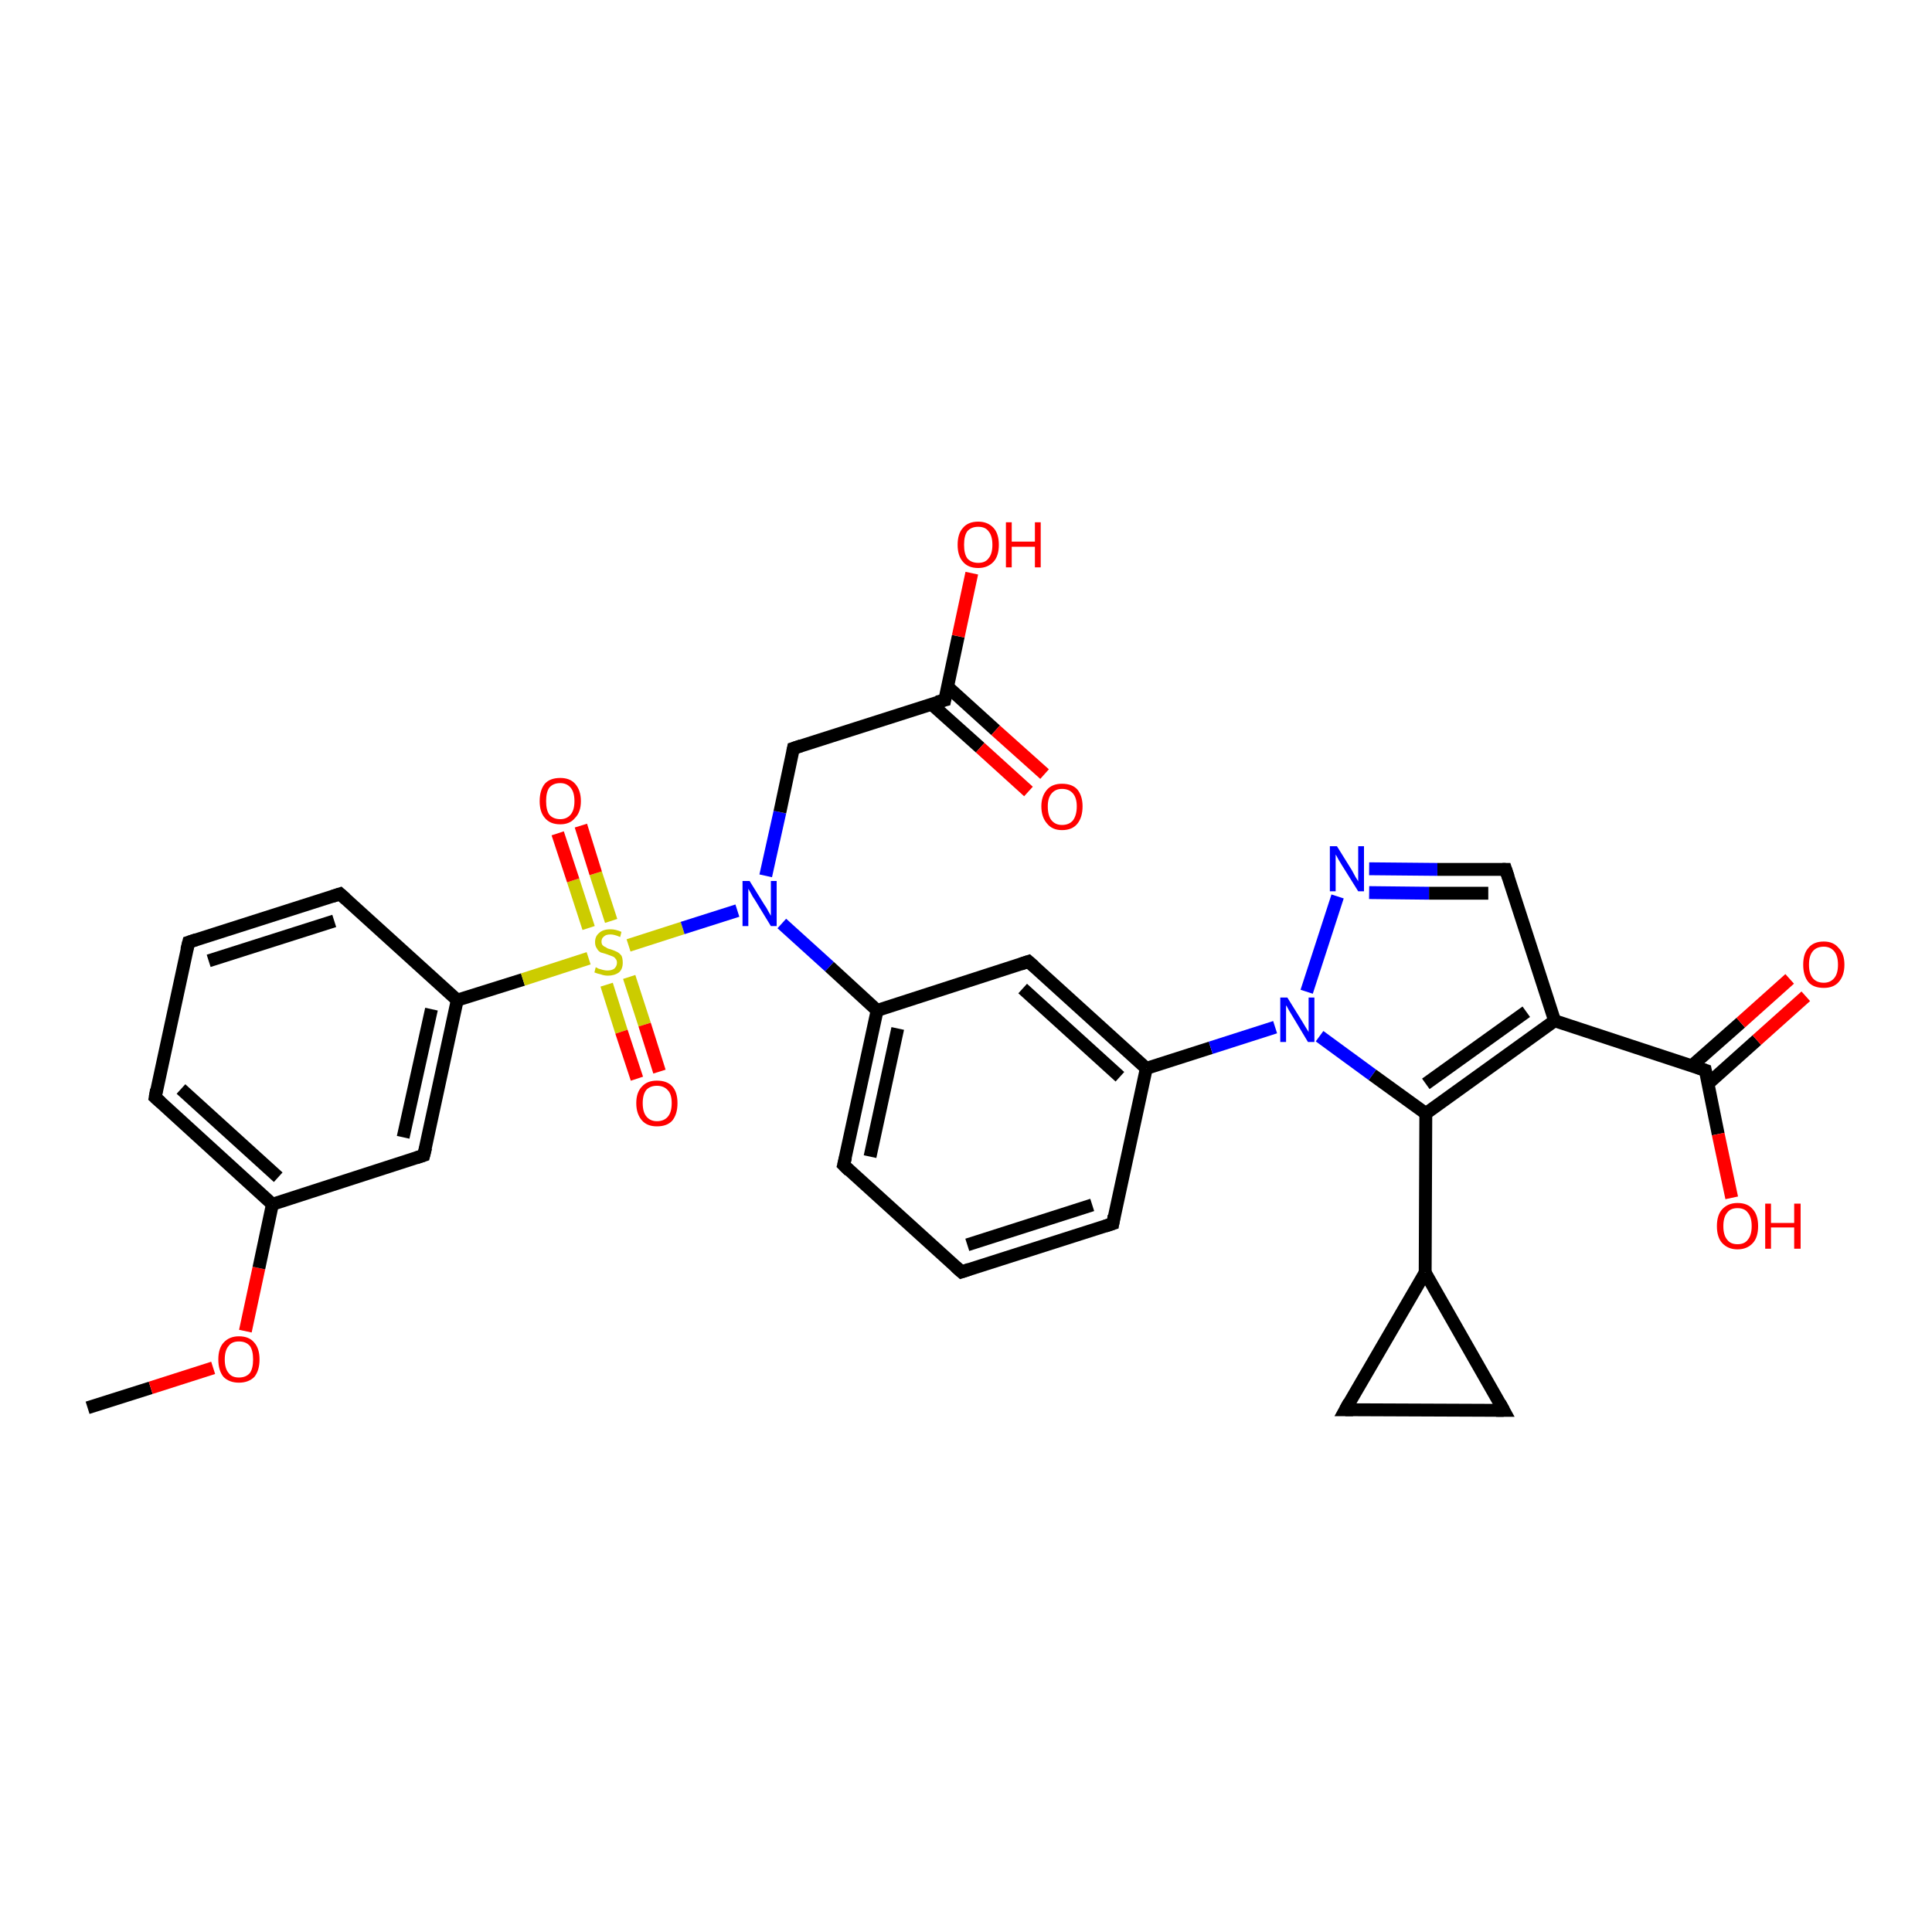 <?xml version='1.0' encoding='iso-8859-1'?>
<svg version='1.1' baseProfile='full'
              xmlns='http://www.w3.org/2000/svg'
                      xmlns:rdkit='http://www.rdkit.org/xml'
                      xmlns:xlink='http://www.w3.org/1999/xlink'
                  xml:space='preserve'
width='300px' height='300px' viewBox='0 0 300 300'>
<!-- END OF HEADER -->
<rect style='opacity:1.0;fill:#FFFFFF;stroke:none' width='300.0' height='300.0' x='0.0' y='0.0'> </rect>
<path class='bond-0 atom-0 atom-1' d='M 13.6,218.6 L 23.4,215.5' style='fill:none;fill-rule:evenodd;stroke:#000000;stroke-width:2.0px;stroke-linecap:butt;stroke-linejoin:miter;stroke-opacity:1' />
<path class='bond-0 atom-0 atom-1' d='M 23.4,215.5 L 33.1,212.4' style='fill:none;fill-rule:evenodd;stroke:#FF0000;stroke-width:2.0px;stroke-linecap:butt;stroke-linejoin:miter;stroke-opacity:1' />
<path class='bond-1 atom-1 atom-2' d='M 38.1,206.7 L 40.2,196.9' style='fill:none;fill-rule:evenodd;stroke:#FF0000;stroke-width:2.0px;stroke-linecap:butt;stroke-linejoin:miter;stroke-opacity:1' />
<path class='bond-1 atom-1 atom-2' d='M 40.2,196.9 L 42.3,187.0' style='fill:none;fill-rule:evenodd;stroke:#000000;stroke-width:2.0px;stroke-linecap:butt;stroke-linejoin:miter;stroke-opacity:1' />
<path class='bond-2 atom-2 atom-3' d='M 42.3,187.0 L 24.1,170.4' style='fill:none;fill-rule:evenodd;stroke:#000000;stroke-width:2.0px;stroke-linecap:butt;stroke-linejoin:miter;stroke-opacity:1' />
<path class='bond-2 atom-2 atom-3' d='M 43.2,182.8 L 28.1,169.1' style='fill:none;fill-rule:evenodd;stroke:#000000;stroke-width:2.0px;stroke-linecap:butt;stroke-linejoin:miter;stroke-opacity:1' />
<path class='bond-3 atom-3 atom-4' d='M 24.1,170.4 L 29.3,146.3' style='fill:none;fill-rule:evenodd;stroke:#000000;stroke-width:2.0px;stroke-linecap:butt;stroke-linejoin:miter;stroke-opacity:1' />
<path class='bond-4 atom-4 atom-5' d='M 29.3,146.3 L 52.8,138.8' style='fill:none;fill-rule:evenodd;stroke:#000000;stroke-width:2.0px;stroke-linecap:butt;stroke-linejoin:miter;stroke-opacity:1' />
<path class='bond-4 atom-4 atom-5' d='M 32.4,149.2 L 51.9,143.0' style='fill:none;fill-rule:evenodd;stroke:#000000;stroke-width:2.0px;stroke-linecap:butt;stroke-linejoin:miter;stroke-opacity:1' />
<path class='bond-5 atom-5 atom-6' d='M 52.8,138.8 L 71.0,155.3' style='fill:none;fill-rule:evenodd;stroke:#000000;stroke-width:2.0px;stroke-linecap:butt;stroke-linejoin:miter;stroke-opacity:1' />
<path class='bond-6 atom-6 atom-7' d='M 71.0,155.3 L 65.8,179.4' style='fill:none;fill-rule:evenodd;stroke:#000000;stroke-width:2.0px;stroke-linecap:butt;stroke-linejoin:miter;stroke-opacity:1' />
<path class='bond-6 atom-6 atom-7' d='M 67.0,156.7 L 62.6,176.6' style='fill:none;fill-rule:evenodd;stroke:#000000;stroke-width:2.0px;stroke-linecap:butt;stroke-linejoin:miter;stroke-opacity:1' />
<path class='bond-7 atom-6 atom-8' d='M 71.0,155.3 L 81.2,152.1' style='fill:none;fill-rule:evenodd;stroke:#000000;stroke-width:2.0px;stroke-linecap:butt;stroke-linejoin:miter;stroke-opacity:1' />
<path class='bond-7 atom-6 atom-8' d='M 81.2,152.1 L 91.4,148.8' style='fill:none;fill-rule:evenodd;stroke:#CCCC00;stroke-width:2.0px;stroke-linecap:butt;stroke-linejoin:miter;stroke-opacity:1' />
<path class='bond-8 atom-8 atom-9' d='M 94.2,152.9 L 96.5,160.2' style='fill:none;fill-rule:evenodd;stroke:#CCCC00;stroke-width:2.0px;stroke-linecap:butt;stroke-linejoin:miter;stroke-opacity:1' />
<path class='bond-8 atom-8 atom-9' d='M 96.5,160.2 L 98.9,167.5' style='fill:none;fill-rule:evenodd;stroke:#FF0000;stroke-width:2.0px;stroke-linecap:butt;stroke-linejoin:miter;stroke-opacity:1' />
<path class='bond-8 atom-8 atom-9' d='M 97.7,151.7 L 100.1,159.1' style='fill:none;fill-rule:evenodd;stroke:#CCCC00;stroke-width:2.0px;stroke-linecap:butt;stroke-linejoin:miter;stroke-opacity:1' />
<path class='bond-8 atom-8 atom-9' d='M 100.1,159.1 L 102.4,166.4' style='fill:none;fill-rule:evenodd;stroke:#FF0000;stroke-width:2.0px;stroke-linecap:butt;stroke-linejoin:miter;stroke-opacity:1' />
<path class='bond-9 atom-8 atom-10' d='M 94.9,143.0 L 92.5,135.6' style='fill:none;fill-rule:evenodd;stroke:#CCCC00;stroke-width:2.0px;stroke-linecap:butt;stroke-linejoin:miter;stroke-opacity:1' />
<path class='bond-9 atom-8 atom-10' d='M 92.5,135.6 L 90.2,128.2' style='fill:none;fill-rule:evenodd;stroke:#FF0000;stroke-width:2.0px;stroke-linecap:butt;stroke-linejoin:miter;stroke-opacity:1' />
<path class='bond-9 atom-8 atom-10' d='M 91.4,144.1 L 89.0,136.7' style='fill:none;fill-rule:evenodd;stroke:#CCCC00;stroke-width:2.0px;stroke-linecap:butt;stroke-linejoin:miter;stroke-opacity:1' />
<path class='bond-9 atom-8 atom-10' d='M 89.0,136.7 L 86.6,129.4' style='fill:none;fill-rule:evenodd;stroke:#FF0000;stroke-width:2.0px;stroke-linecap:butt;stroke-linejoin:miter;stroke-opacity:1' />
<path class='bond-10 atom-8 atom-11' d='M 97.6,146.8 L 106.0,144.1' style='fill:none;fill-rule:evenodd;stroke:#CCCC00;stroke-width:2.0px;stroke-linecap:butt;stroke-linejoin:miter;stroke-opacity:1' />
<path class='bond-10 atom-8 atom-11' d='M 106.0,144.1 L 114.5,141.4' style='fill:none;fill-rule:evenodd;stroke:#0000FF;stroke-width:2.0px;stroke-linecap:butt;stroke-linejoin:miter;stroke-opacity:1' />
<path class='bond-11 atom-11 atom-12' d='M 118.9,136.0 L 121.1,126.1' style='fill:none;fill-rule:evenodd;stroke:#0000FF;stroke-width:2.0px;stroke-linecap:butt;stroke-linejoin:miter;stroke-opacity:1' />
<path class='bond-11 atom-11 atom-12' d='M 121.1,126.1 L 123.2,116.2' style='fill:none;fill-rule:evenodd;stroke:#000000;stroke-width:2.0px;stroke-linecap:butt;stroke-linejoin:miter;stroke-opacity:1' />
<path class='bond-12 atom-12 atom-13' d='M 123.2,116.2 L 146.7,108.7' style='fill:none;fill-rule:evenodd;stroke:#000000;stroke-width:2.0px;stroke-linecap:butt;stroke-linejoin:miter;stroke-opacity:1' />
<path class='bond-13 atom-13 atom-14' d='M 146.7,108.7 L 148.8,98.8' style='fill:none;fill-rule:evenodd;stroke:#000000;stroke-width:2.0px;stroke-linecap:butt;stroke-linejoin:miter;stroke-opacity:1' />
<path class='bond-13 atom-13 atom-14' d='M 148.8,98.8 L 150.9,89.0' style='fill:none;fill-rule:evenodd;stroke:#FF0000;stroke-width:2.0px;stroke-linecap:butt;stroke-linejoin:miter;stroke-opacity:1' />
<path class='bond-14 atom-13 atom-15' d='M 144.6,109.3 L 152.2,116.1' style='fill:none;fill-rule:evenodd;stroke:#000000;stroke-width:2.0px;stroke-linecap:butt;stroke-linejoin:miter;stroke-opacity:1' />
<path class='bond-14 atom-13 atom-15' d='M 152.2,116.1 L 159.7,122.9' style='fill:none;fill-rule:evenodd;stroke:#FF0000;stroke-width:2.0px;stroke-linecap:butt;stroke-linejoin:miter;stroke-opacity:1' />
<path class='bond-14 atom-13 atom-15' d='M 147.1,106.6 L 154.6,113.4' style='fill:none;fill-rule:evenodd;stroke:#000000;stroke-width:2.0px;stroke-linecap:butt;stroke-linejoin:miter;stroke-opacity:1' />
<path class='bond-14 atom-13 atom-15' d='M 154.6,113.4 L 162.2,120.2' style='fill:none;fill-rule:evenodd;stroke:#FF0000;stroke-width:2.0px;stroke-linecap:butt;stroke-linejoin:miter;stroke-opacity:1' />
<path class='bond-15 atom-11 atom-16' d='M 121.4,143.4 L 128.8,150.1' style='fill:none;fill-rule:evenodd;stroke:#0000FF;stroke-width:2.0px;stroke-linecap:butt;stroke-linejoin:miter;stroke-opacity:1' />
<path class='bond-15 atom-11 atom-16' d='M 128.8,150.1 L 136.2,156.9' style='fill:none;fill-rule:evenodd;stroke:#000000;stroke-width:2.0px;stroke-linecap:butt;stroke-linejoin:miter;stroke-opacity:1' />
<path class='bond-16 atom-16 atom-17' d='M 136.2,156.9 L 131.0,180.9' style='fill:none;fill-rule:evenodd;stroke:#000000;stroke-width:2.0px;stroke-linecap:butt;stroke-linejoin:miter;stroke-opacity:1' />
<path class='bond-16 atom-16 atom-17' d='M 139.4,159.7 L 135.1,179.6' style='fill:none;fill-rule:evenodd;stroke:#000000;stroke-width:2.0px;stroke-linecap:butt;stroke-linejoin:miter;stroke-opacity:1' />
<path class='bond-17 atom-17 atom-18' d='M 131.0,180.9 L 149.3,197.5' style='fill:none;fill-rule:evenodd;stroke:#000000;stroke-width:2.0px;stroke-linecap:butt;stroke-linejoin:miter;stroke-opacity:1' />
<path class='bond-18 atom-18 atom-19' d='M 149.3,197.5 L 172.8,190.0' style='fill:none;fill-rule:evenodd;stroke:#000000;stroke-width:2.0px;stroke-linecap:butt;stroke-linejoin:miter;stroke-opacity:1' />
<path class='bond-18 atom-18 atom-19' d='M 150.2,193.3 L 169.6,187.1' style='fill:none;fill-rule:evenodd;stroke:#000000;stroke-width:2.0px;stroke-linecap:butt;stroke-linejoin:miter;stroke-opacity:1' />
<path class='bond-19 atom-19 atom-20' d='M 172.8,190.0 L 178.0,165.9' style='fill:none;fill-rule:evenodd;stroke:#000000;stroke-width:2.0px;stroke-linecap:butt;stroke-linejoin:miter;stroke-opacity:1' />
<path class='bond-20 atom-20 atom-21' d='M 178.0,165.9 L 159.7,149.3' style='fill:none;fill-rule:evenodd;stroke:#000000;stroke-width:2.0px;stroke-linecap:butt;stroke-linejoin:miter;stroke-opacity:1' />
<path class='bond-20 atom-20 atom-21' d='M 173.9,167.2 L 158.8,153.5' style='fill:none;fill-rule:evenodd;stroke:#000000;stroke-width:2.0px;stroke-linecap:butt;stroke-linejoin:miter;stroke-opacity:1' />
<path class='bond-21 atom-20 atom-22' d='M 178.0,165.9 L 188.0,162.7' style='fill:none;fill-rule:evenodd;stroke:#000000;stroke-width:2.0px;stroke-linecap:butt;stroke-linejoin:miter;stroke-opacity:1' />
<path class='bond-21 atom-20 atom-22' d='M 188.0,162.7 L 198.0,159.5' style='fill:none;fill-rule:evenodd;stroke:#0000FF;stroke-width:2.0px;stroke-linecap:butt;stroke-linejoin:miter;stroke-opacity:1' />
<path class='bond-22 atom-22 atom-23' d='M 202.9,154.0 L 207.7,139.2' style='fill:none;fill-rule:evenodd;stroke:#0000FF;stroke-width:2.0px;stroke-linecap:butt;stroke-linejoin:miter;stroke-opacity:1' />
<path class='bond-23 atom-23 atom-24' d='M 212.6,134.9 L 223.2,135.0' style='fill:none;fill-rule:evenodd;stroke:#0000FF;stroke-width:2.0px;stroke-linecap:butt;stroke-linejoin:miter;stroke-opacity:1' />
<path class='bond-23 atom-23 atom-24' d='M 223.2,135.0 L 233.8,135.0' style='fill:none;fill-rule:evenodd;stroke:#000000;stroke-width:2.0px;stroke-linecap:butt;stroke-linejoin:miter;stroke-opacity:1' />
<path class='bond-23 atom-23 atom-24' d='M 212.6,138.6 L 221.9,138.7' style='fill:none;fill-rule:evenodd;stroke:#0000FF;stroke-width:2.0px;stroke-linecap:butt;stroke-linejoin:miter;stroke-opacity:1' />
<path class='bond-23 atom-23 atom-24' d='M 221.9,138.7 L 231.1,138.7' style='fill:none;fill-rule:evenodd;stroke:#000000;stroke-width:2.0px;stroke-linecap:butt;stroke-linejoin:miter;stroke-opacity:1' />
<path class='bond-24 atom-24 atom-25' d='M 233.8,135.0 L 241.4,158.5' style='fill:none;fill-rule:evenodd;stroke:#000000;stroke-width:2.0px;stroke-linecap:butt;stroke-linejoin:miter;stroke-opacity:1' />
<path class='bond-25 atom-25 atom-26' d='M 241.4,158.5 L 264.8,166.2' style='fill:none;fill-rule:evenodd;stroke:#000000;stroke-width:2.0px;stroke-linecap:butt;stroke-linejoin:miter;stroke-opacity:1' />
<path class='bond-26 atom-26 atom-27' d='M 264.8,166.2 L 266.8,176.1' style='fill:none;fill-rule:evenodd;stroke:#000000;stroke-width:2.0px;stroke-linecap:butt;stroke-linejoin:miter;stroke-opacity:1' />
<path class='bond-26 atom-26 atom-27' d='M 266.8,176.1 L 268.9,186.0' style='fill:none;fill-rule:evenodd;stroke:#FF0000;stroke-width:2.0px;stroke-linecap:butt;stroke-linejoin:miter;stroke-opacity:1' />
<path class='bond-27 atom-26 atom-28' d='M 265.2,168.3 L 272.8,161.5' style='fill:none;fill-rule:evenodd;stroke:#000000;stroke-width:2.0px;stroke-linecap:butt;stroke-linejoin:miter;stroke-opacity:1' />
<path class='bond-27 atom-26 atom-28' d='M 272.8,161.5 L 280.4,154.7' style='fill:none;fill-rule:evenodd;stroke:#FF0000;stroke-width:2.0px;stroke-linecap:butt;stroke-linejoin:miter;stroke-opacity:1' />
<path class='bond-27 atom-26 atom-28' d='M 262.7,165.5 L 270.3,158.8' style='fill:none;fill-rule:evenodd;stroke:#000000;stroke-width:2.0px;stroke-linecap:butt;stroke-linejoin:miter;stroke-opacity:1' />
<path class='bond-27 atom-26 atom-28' d='M 270.3,158.8 L 277.9,152.0' style='fill:none;fill-rule:evenodd;stroke:#FF0000;stroke-width:2.0px;stroke-linecap:butt;stroke-linejoin:miter;stroke-opacity:1' />
<path class='bond-28 atom-25 atom-29' d='M 241.4,158.5 L 221.4,172.9' style='fill:none;fill-rule:evenodd;stroke:#000000;stroke-width:2.0px;stroke-linecap:butt;stroke-linejoin:miter;stroke-opacity:1' />
<path class='bond-28 atom-25 atom-29' d='M 237.0,157.1 L 221.4,168.3' style='fill:none;fill-rule:evenodd;stroke:#000000;stroke-width:2.0px;stroke-linecap:butt;stroke-linejoin:miter;stroke-opacity:1' />
<path class='bond-29 atom-29 atom-30' d='M 221.4,172.9 L 221.3,197.6' style='fill:none;fill-rule:evenodd;stroke:#000000;stroke-width:2.0px;stroke-linecap:butt;stroke-linejoin:miter;stroke-opacity:1' />
<path class='bond-30 atom-30 atom-31' d='M 221.3,197.6 L 233.5,219.0' style='fill:none;fill-rule:evenodd;stroke:#000000;stroke-width:2.0px;stroke-linecap:butt;stroke-linejoin:miter;stroke-opacity:1' />
<path class='bond-31 atom-31 atom-32' d='M 233.5,219.0 L 208.9,218.9' style='fill:none;fill-rule:evenodd;stroke:#000000;stroke-width:2.0px;stroke-linecap:butt;stroke-linejoin:miter;stroke-opacity:1' />
<path class='bond-32 atom-7 atom-2' d='M 65.8,179.4 L 42.3,187.0' style='fill:none;fill-rule:evenodd;stroke:#000000;stroke-width:2.0px;stroke-linecap:butt;stroke-linejoin:miter;stroke-opacity:1' />
<path class='bond-33 atom-21 atom-16' d='M 159.7,149.3 L 136.2,156.9' style='fill:none;fill-rule:evenodd;stroke:#000000;stroke-width:2.0px;stroke-linecap:butt;stroke-linejoin:miter;stroke-opacity:1' />
<path class='bond-34 atom-29 atom-22' d='M 221.4,172.9 L 213.1,166.9' style='fill:none;fill-rule:evenodd;stroke:#000000;stroke-width:2.0px;stroke-linecap:butt;stroke-linejoin:miter;stroke-opacity:1' />
<path class='bond-34 atom-29 atom-22' d='M 213.1,166.9 L 204.9,160.9' style='fill:none;fill-rule:evenodd;stroke:#0000FF;stroke-width:2.0px;stroke-linecap:butt;stroke-linejoin:miter;stroke-opacity:1' />
<path class='bond-35 atom-32 atom-30' d='M 208.9,218.9 L 221.3,197.6' style='fill:none;fill-rule:evenodd;stroke:#000000;stroke-width:2.0px;stroke-linecap:butt;stroke-linejoin:miter;stroke-opacity:1' />
<path d='M 25.0,171.2 L 24.1,170.4 L 24.3,169.2' style='fill:none;stroke:#000000;stroke-width:2.0px;stroke-linecap:butt;stroke-linejoin:miter;stroke-opacity:1;' />
<path d='M 29.0,147.5 L 29.3,146.3 L 30.5,145.9' style='fill:none;stroke:#000000;stroke-width:2.0px;stroke-linecap:butt;stroke-linejoin:miter;stroke-opacity:1;' />
<path d='M 51.6,139.2 L 52.8,138.8 L 53.7,139.6' style='fill:none;stroke:#000000;stroke-width:2.0px;stroke-linecap:butt;stroke-linejoin:miter;stroke-opacity:1;' />
<path d='M 66.1,178.2 L 65.8,179.4 L 64.6,179.8' style='fill:none;stroke:#000000;stroke-width:2.0px;stroke-linecap:butt;stroke-linejoin:miter;stroke-opacity:1;' />
<path d='M 123.1,116.7 L 123.2,116.2 L 124.4,115.8' style='fill:none;stroke:#000000;stroke-width:2.0px;stroke-linecap:butt;stroke-linejoin:miter;stroke-opacity:1;' />
<path d='M 145.5,109.0 L 146.7,108.7 L 146.8,108.2' style='fill:none;stroke:#000000;stroke-width:2.0px;stroke-linecap:butt;stroke-linejoin:miter;stroke-opacity:1;' />
<path d='M 131.3,179.7 L 131.0,180.9 L 131.9,181.8' style='fill:none;stroke:#000000;stroke-width:2.0px;stroke-linecap:butt;stroke-linejoin:miter;stroke-opacity:1;' />
<path d='M 148.4,196.7 L 149.3,197.5 L 150.5,197.1' style='fill:none;stroke:#000000;stroke-width:2.0px;stroke-linecap:butt;stroke-linejoin:miter;stroke-opacity:1;' />
<path d='M 171.6,190.4 L 172.8,190.0 L 173.0,188.8' style='fill:none;stroke:#000000;stroke-width:2.0px;stroke-linecap:butt;stroke-linejoin:miter;stroke-opacity:1;' />
<path d='M 160.6,150.1 L 159.7,149.3 L 158.5,149.7' style='fill:none;stroke:#000000;stroke-width:2.0px;stroke-linecap:butt;stroke-linejoin:miter;stroke-opacity:1;' />
<path d='M 233.3,135.0 L 233.8,135.0 L 234.2,136.2' style='fill:none;stroke:#000000;stroke-width:2.0px;stroke-linecap:butt;stroke-linejoin:miter;stroke-opacity:1;' />
<path d='M 263.6,165.8 L 264.8,166.2 L 264.9,166.7' style='fill:none;stroke:#000000;stroke-width:2.0px;stroke-linecap:butt;stroke-linejoin:miter;stroke-opacity:1;' />
<path d='M 232.9,217.9 L 233.5,219.0 L 232.3,219.0' style='fill:none;stroke:#000000;stroke-width:2.0px;stroke-linecap:butt;stroke-linejoin:miter;stroke-opacity:1;' />
<path d='M 210.1,218.9 L 208.9,218.9 L 209.5,217.8' style='fill:none;stroke:#000000;stroke-width:2.0px;stroke-linecap:butt;stroke-linejoin:miter;stroke-opacity:1;' />
<path class='atom-1' d='M 33.9 211.1
Q 33.9 209.4, 34.7 208.5
Q 35.6 207.5, 37.1 207.5
Q 38.7 207.5, 39.5 208.5
Q 40.3 209.4, 40.3 211.1
Q 40.3 212.8, 39.5 213.8
Q 38.6 214.7, 37.1 214.7
Q 35.6 214.7, 34.7 213.8
Q 33.9 212.8, 33.9 211.1
M 37.1 213.9
Q 38.2 213.9, 38.8 213.2
Q 39.3 212.5, 39.3 211.1
Q 39.3 209.7, 38.8 209.0
Q 38.2 208.3, 37.1 208.3
Q 36.0 208.3, 35.5 209.0
Q 34.9 209.7, 34.9 211.1
Q 34.9 212.5, 35.5 213.2
Q 36.0 213.9, 37.1 213.9
' fill='#FF0000'/>
<path class='atom-8' d='M 92.5 150.2
Q 92.6 150.2, 92.9 150.4
Q 93.3 150.5, 93.6 150.6
Q 94.0 150.7, 94.3 150.7
Q 95.0 150.7, 95.4 150.4
Q 95.8 150.0, 95.8 149.5
Q 95.8 149.1, 95.6 148.9
Q 95.4 148.6, 95.1 148.5
Q 94.8 148.4, 94.3 148.2
Q 93.7 148.0, 93.3 147.9
Q 92.9 147.7, 92.7 147.3
Q 92.4 146.9, 92.4 146.3
Q 92.4 145.4, 93.0 144.9
Q 93.6 144.3, 94.8 144.3
Q 95.6 144.3, 96.5 144.7
L 96.3 145.5
Q 95.4 145.1, 94.8 145.1
Q 94.1 145.1, 93.8 145.4
Q 93.4 145.7, 93.4 146.2
Q 93.4 146.6, 93.6 146.8
Q 93.8 147.0, 94.1 147.1
Q 94.3 147.3, 94.8 147.4
Q 95.4 147.6, 95.8 147.8
Q 96.2 148.0, 96.5 148.4
Q 96.7 148.8, 96.7 149.5
Q 96.7 150.5, 96.1 151.0
Q 95.4 151.5, 94.4 151.5
Q 93.8 151.5, 93.3 151.3
Q 92.8 151.2, 92.3 151.0
L 92.5 150.2
' fill='#CCCC00'/>
<path class='atom-9' d='M 98.8 171.3
Q 98.8 169.6, 99.7 168.7
Q 100.5 167.8, 102.0 167.8
Q 103.6 167.8, 104.4 168.7
Q 105.2 169.6, 105.2 171.3
Q 105.2 173.0, 104.4 174.0
Q 103.6 174.9, 102.0 174.9
Q 100.5 174.9, 99.7 174.0
Q 98.8 173.0, 98.8 171.3
M 102.0 174.1
Q 103.1 174.1, 103.7 173.4
Q 104.3 172.7, 104.3 171.3
Q 104.3 169.9, 103.7 169.3
Q 103.1 168.6, 102.0 168.6
Q 101.0 168.6, 100.4 169.2
Q 99.8 169.9, 99.8 171.3
Q 99.8 172.7, 100.4 173.4
Q 101.0 174.1, 102.0 174.1
' fill='#FF0000'/>
<path class='atom-10' d='M 83.8 124.4
Q 83.8 122.7, 84.6 121.7
Q 85.4 120.8, 87.0 120.8
Q 88.5 120.8, 89.3 121.7
Q 90.2 122.7, 90.2 124.4
Q 90.2 126.1, 89.3 127.0
Q 88.5 128.0, 87.0 128.0
Q 85.4 128.0, 84.6 127.0
Q 83.8 126.1, 83.8 124.4
M 87.0 127.2
Q 88.0 127.2, 88.6 126.5
Q 89.2 125.8, 89.2 124.4
Q 89.2 123.0, 88.6 122.3
Q 88.0 121.6, 87.0 121.6
Q 85.9 121.6, 85.3 122.3
Q 84.8 123.0, 84.8 124.4
Q 84.8 125.8, 85.3 126.5
Q 85.9 127.2, 87.0 127.2
' fill='#FF0000'/>
<path class='atom-11' d='M 116.4 136.8
L 118.7 140.5
Q 119.0 140.9, 119.3 141.5
Q 119.7 142.2, 119.7 142.2
L 119.7 136.8
L 120.6 136.8
L 120.6 143.8
L 119.7 143.8
L 117.2 139.7
Q 116.9 139.3, 116.6 138.7
Q 116.3 138.2, 116.2 138.0
L 116.2 143.8
L 115.3 143.8
L 115.3 136.8
L 116.4 136.8
' fill='#0000FF'/>
<path class='atom-14' d='M 148.7 84.6
Q 148.7 82.9, 149.5 82.0
Q 150.3 81.0, 151.9 81.0
Q 153.4 81.0, 154.3 82.0
Q 155.1 82.9, 155.1 84.6
Q 155.1 86.3, 154.3 87.2
Q 153.4 88.2, 151.9 88.2
Q 150.3 88.2, 149.5 87.2
Q 148.7 86.3, 148.7 84.6
M 151.9 87.4
Q 153.0 87.4, 153.5 86.7
Q 154.1 86.0, 154.1 84.6
Q 154.1 83.2, 153.5 82.5
Q 153.0 81.8, 151.9 81.8
Q 150.8 81.8, 150.2 82.5
Q 149.7 83.2, 149.7 84.6
Q 149.7 86.0, 150.2 86.7
Q 150.8 87.4, 151.9 87.4
' fill='#FF0000'/>
<path class='atom-14' d='M 156.2 81.1
L 157.1 81.1
L 157.1 84.1
L 160.7 84.1
L 160.7 81.1
L 161.6 81.1
L 161.6 88.1
L 160.7 88.1
L 160.7 84.9
L 157.1 84.9
L 157.1 88.1
L 156.2 88.1
L 156.2 81.1
' fill='#FF0000'/>
<path class='atom-15' d='M 161.7 125.2
Q 161.7 123.6, 162.6 122.6
Q 163.4 121.7, 164.9 121.7
Q 166.5 121.7, 167.3 122.6
Q 168.1 123.6, 168.1 125.2
Q 168.1 126.9, 167.3 127.9
Q 166.5 128.9, 164.9 128.9
Q 163.4 128.9, 162.6 127.9
Q 161.7 126.9, 161.7 125.2
M 164.9 128.1
Q 166.0 128.1, 166.6 127.4
Q 167.2 126.6, 167.2 125.2
Q 167.2 123.9, 166.6 123.2
Q 166.0 122.5, 164.9 122.5
Q 163.9 122.5, 163.3 123.2
Q 162.7 123.9, 162.7 125.2
Q 162.7 126.7, 163.3 127.4
Q 163.9 128.1, 164.9 128.1
' fill='#FF0000'/>
<path class='atom-22' d='M 199.9 154.9
L 202.2 158.6
Q 202.4 158.9, 202.8 159.6
Q 203.2 160.2, 203.2 160.3
L 203.2 154.9
L 204.1 154.9
L 204.1 161.8
L 203.1 161.8
L 200.7 157.8
Q 200.4 157.3, 200.1 156.8
Q 199.8 156.2, 199.7 156.1
L 199.7 161.8
L 198.8 161.8
L 198.8 154.9
L 199.9 154.9
' fill='#0000FF'/>
<path class='atom-23' d='M 207.6 131.4
L 209.9 135.1
Q 210.1 135.5, 210.5 136.2
Q 210.9 136.8, 210.9 136.9
L 210.9 131.4
L 211.8 131.4
L 211.8 138.4
L 210.9 138.4
L 208.4 134.4
Q 208.1 133.9, 207.8 133.4
Q 207.5 132.8, 207.4 132.7
L 207.4 138.4
L 206.5 138.4
L 206.5 131.4
L 207.6 131.4
' fill='#0000FF'/>
<path class='atom-27' d='M 266.6 190.4
Q 266.6 188.7, 267.4 187.8
Q 268.3 186.8, 269.8 186.8
Q 271.4 186.8, 272.2 187.8
Q 273.0 188.7, 273.0 190.4
Q 273.0 192.1, 272.2 193.0
Q 271.3 194.0, 269.8 194.0
Q 268.3 194.0, 267.4 193.0
Q 266.6 192.1, 266.6 190.4
M 269.8 193.2
Q 270.9 193.2, 271.4 192.5
Q 272.0 191.8, 272.0 190.4
Q 272.0 189.0, 271.4 188.3
Q 270.9 187.6, 269.8 187.6
Q 268.7 187.6, 268.2 188.3
Q 267.6 189.0, 267.6 190.4
Q 267.6 191.8, 268.2 192.5
Q 268.7 193.2, 269.8 193.2
' fill='#FF0000'/>
<path class='atom-27' d='M 274.1 186.9
L 275.0 186.9
L 275.0 189.9
L 278.6 189.9
L 278.6 186.9
L 279.6 186.9
L 279.6 193.9
L 278.6 193.9
L 278.6 190.6
L 275.0 190.6
L 275.0 193.9
L 274.1 193.9
L 274.1 186.9
' fill='#FF0000'/>
<path class='atom-28' d='M 280.0 149.8
Q 280.0 148.1, 280.8 147.2
Q 281.6 146.2, 283.2 146.2
Q 284.7 146.2, 285.5 147.2
Q 286.4 148.1, 286.4 149.8
Q 286.4 151.5, 285.5 152.5
Q 284.7 153.4, 283.2 153.4
Q 281.6 153.4, 280.8 152.5
Q 280.0 151.5, 280.0 149.8
M 283.2 152.6
Q 284.2 152.6, 284.8 151.9
Q 285.4 151.2, 285.4 149.8
Q 285.4 148.4, 284.8 147.7
Q 284.2 147.0, 283.2 147.0
Q 282.1 147.0, 281.5 147.7
Q 280.9 148.4, 280.9 149.8
Q 280.9 151.2, 281.5 151.9
Q 282.1 152.6, 283.2 152.6
' fill='#FF0000'/>
</svg>
